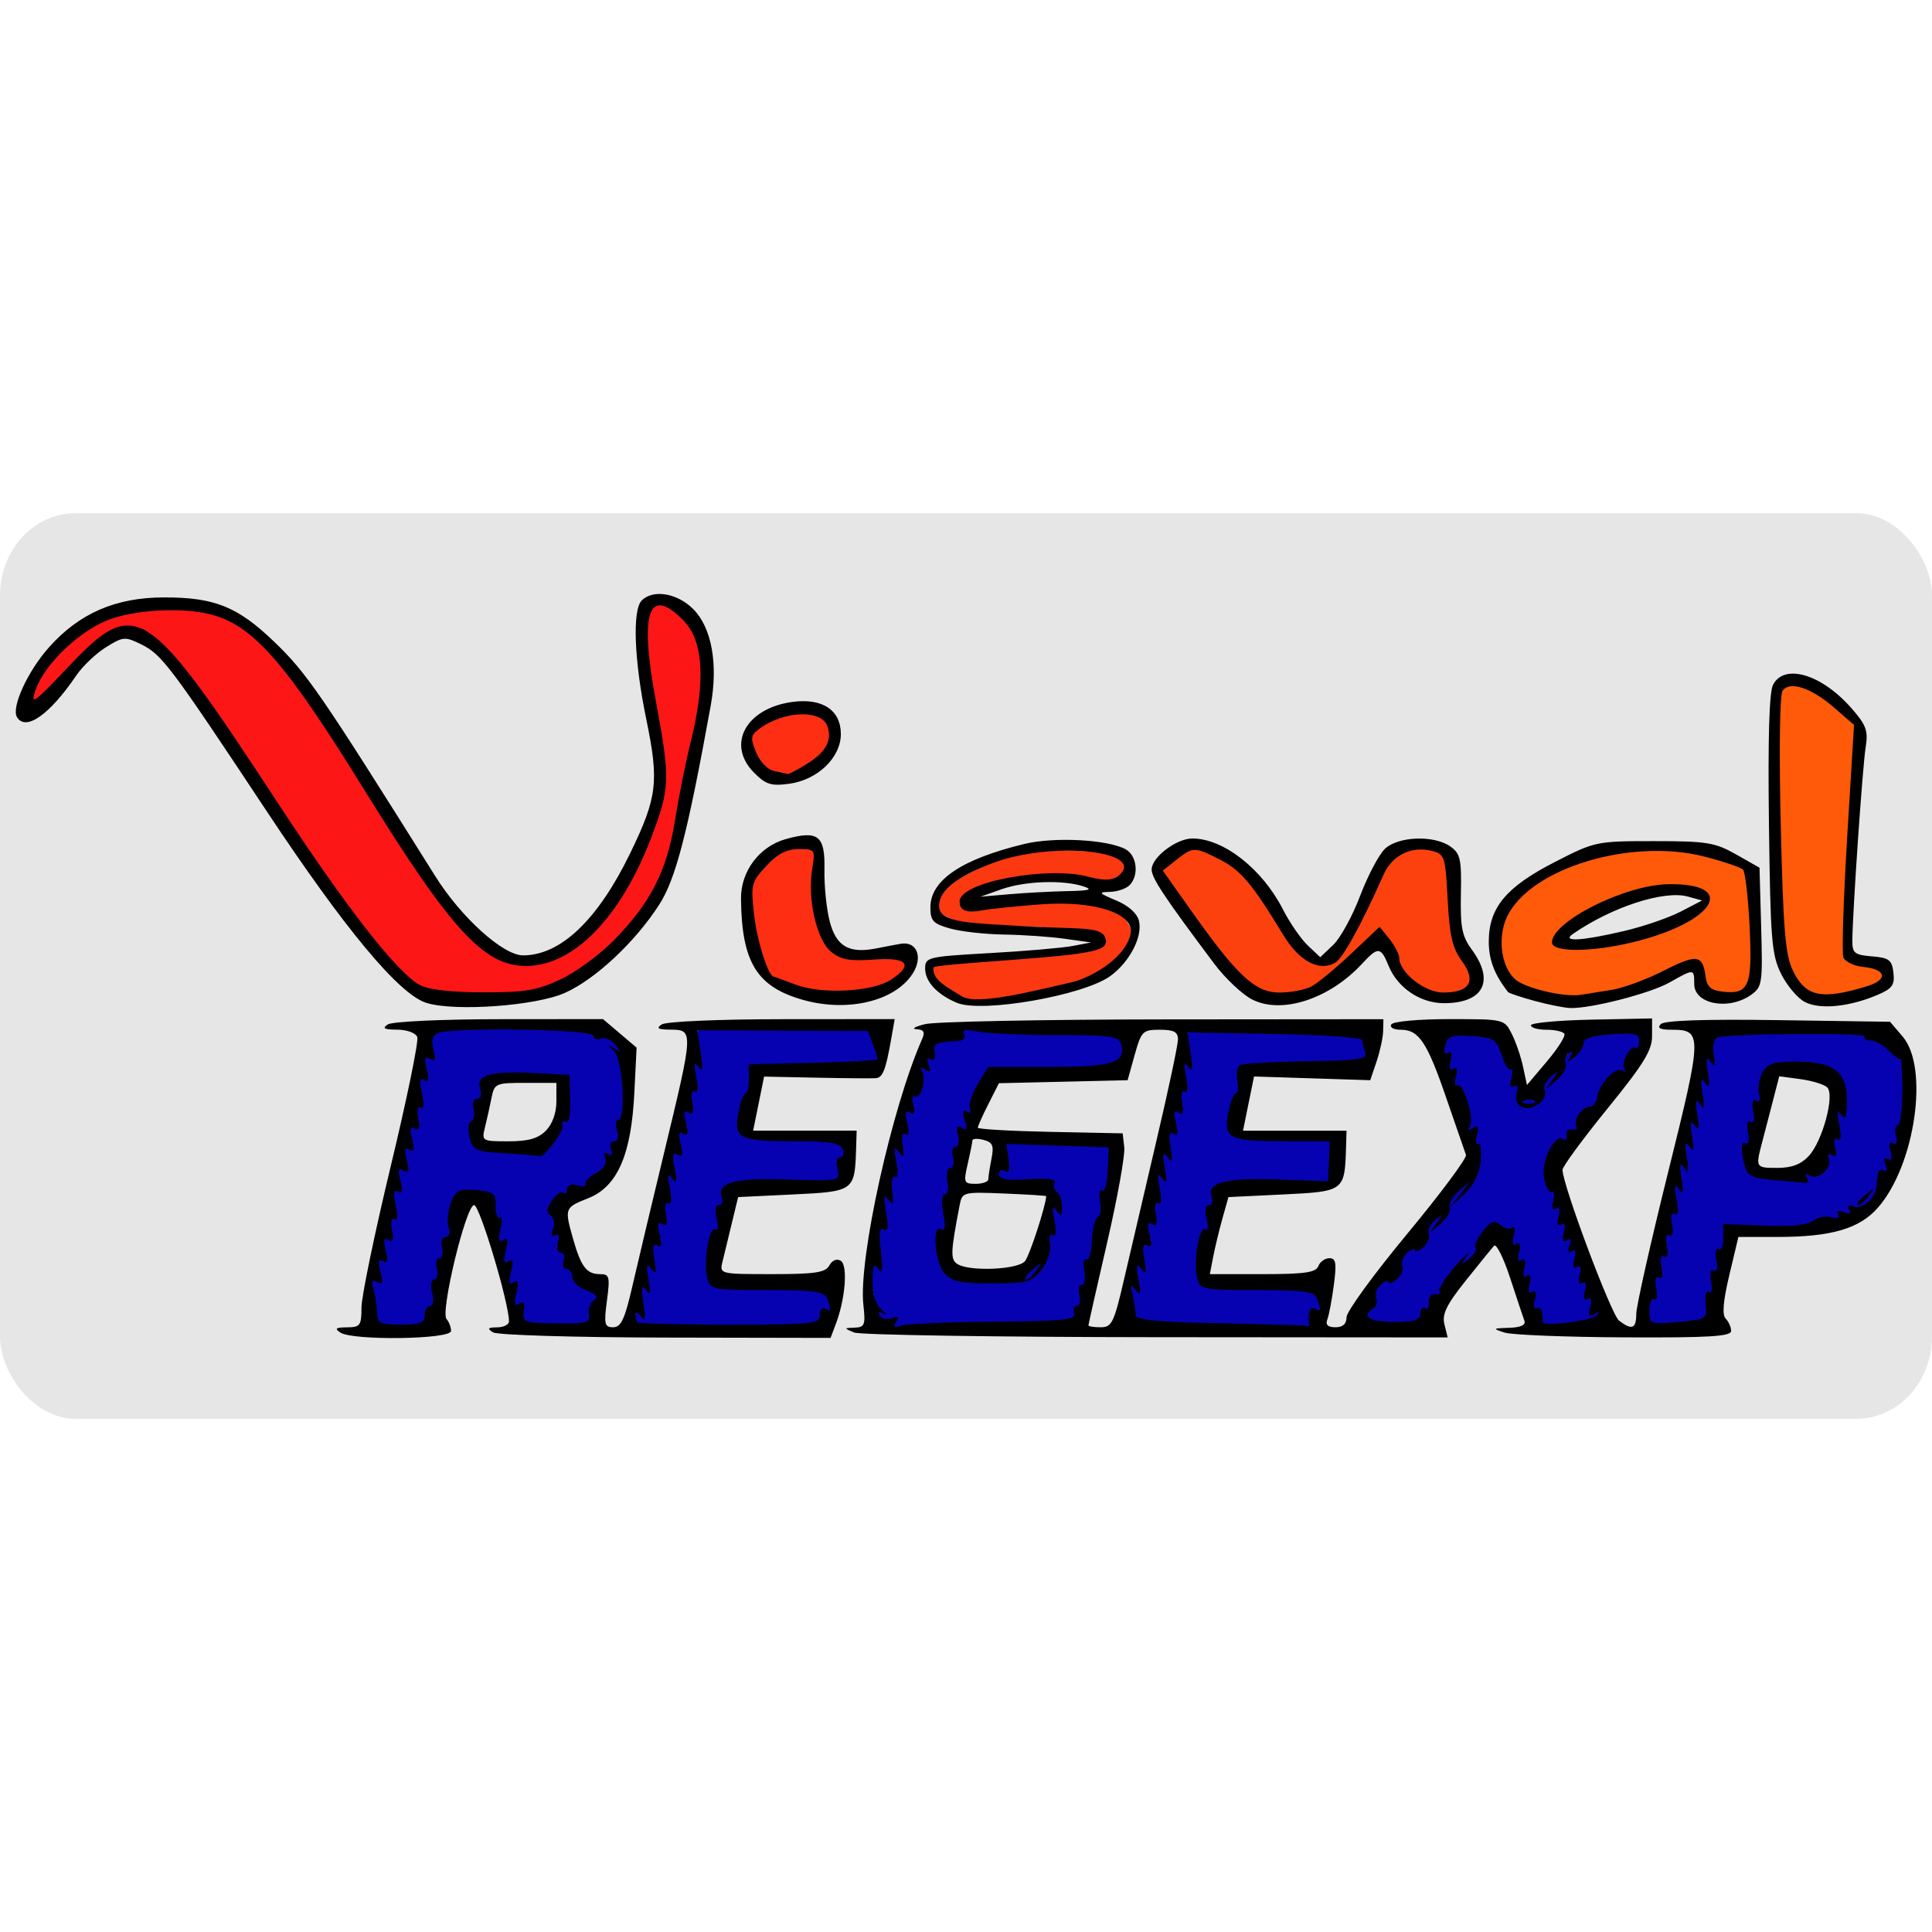 <?xml version="1.0" encoding="UTF-8" standalone="no"?>
<svg
   width="128"
   height="128"
   version="1.1"
   id="svg3125"
   sodipodi:docname="visual-regexp.svg"
   inkscape:version="1.1.2 (0a00cf5339, 2022-02-04)"
   inkscape:export-filename="/home/braulio/tmp/visual-regexp.png"
   inkscape:export-xdpi="96"
   inkscape:export-ydpi="96"
   xmlns:inkscape="http://www.inkscape.org/namespaces/inkscape"
   xmlns:sodipodi="http://sodipodi.sourceforge.net/DTD/sodipodi-0.dtd"
   xmlns="http://www.w3.org/2000/svg"
   xmlns:svg="http://www.w3.org/2000/svg"
   xmlns:rdf="http://www.w3.org/1999/02/22-rdf-syntax-ns#"
   xmlns:cc="http://creativecommons.org/ns#"
   xmlns:dc="http://purl.org/dc/elements/1.1/">
  <title
     id="title24">Visual Regexp</title>
  <defs
     id="defs3129" />
  <sodipodi:namedview
     id="namedview3127"
     pagecolor="#ffffff"
     bordercolor="#666666"
     borderopacity="1.0"
     inkscape:pageshadow="2"
     inkscape:pageopacity="0.0"
     inkscape:pagecheckerboard="0"
     showgrid="false"
     inkscape:zoom="4.125"
     inkscape:cx="-24.969697"
     inkscape:cy="60.121212"
     inkscape:current-layer="g115529"
     inkscape:object-nodes="false"
     inkscape:snap-nodes="false"
     inkscape:snap-others="false" />
  <g
     id="g115529">
    <rect
       style="fill:#e6e6e6;fill-opacity:1;stroke:none;stroke-width:0.451;stroke-opacity:1;-inkscape-stroke:none;stop-color:#000000"
       id="rect108726"
       width="128"
       height="60"
       x="0"
       y="34"
       rx="5"
       ry="5.455" />
    <g
       id="g108702"
       transform="matrix(0.349,0,0,0.352,73.116,46.922)">
      <path
         style="fill:#0602b1;fill-opacity:1;stroke:none;stroke-width:0.181;stroke-opacity:1;-inkscape-stroke:none;stop-color:#000000"
         d="m 114.547,60.971 15.82,-0.373 c 6.223,-0.147 15.824,-1.586 19.314,1.706 2.024,1.909 3.544,6.945 3.544,9.55 -0.833,6.822 -3.095,17.41 -7.08,21.203 -3.146,2.664 -5.509,3.019 -5.923,3.326 -0.681,0.505 -1.783,1.487 -10.87,1.458 l -10.242,-0.033 c 0.014,5.562 -3.287,10.53 -3.375,15.698 0,2.459 0.111,2.91 -5.125,3.163 l -8.2,0.396 c 0.674,-11.421 11.994,-49.726 12.137,-56.096 z m 18.413,26.593 c 4.237,-3.586 6.056,-9.738 6.584,-14.375 0,-5.78 -1.826,-4.394 -9.847,-5.458 -2.515,-0.334 -2.96,1.695 -3.746,5.214 -1.302,2.838 -3.812,12.326 -3.367,13.135 0.919,1.736 8.078,1.419 10.376,1.483 z"
         id="path93460"
         inkscape:label="P"
         sodipodi:nodetypes="cssccssccsccccsccc" />
      <path
         style="fill:#0602b1;fill-opacity:1;stroke:none;stroke-width:0.181;stroke-opacity:1;-inkscape-stroke:none;stop-color:#000000"
         d="m 72.227,100.6 c -3.142,5.259 -8.009,9.306 -10.648,14.716 0,0.718 -5.416,0.95 -8.769,0.95 -4.088,0 -5.796,-1.488 -4.064,-2.558 2.694,-5.045 4.777,-8.628 8.987,-12.367 0.634,-0.377 3.768,-3.745 4.642,-4.95 0.874,-1.205 5.19,-6.93 6.321,-8.337 5.021,-4.442 -5.636,-17.899 -5.616,-25.726 0.302,-0.786 4.158,-1.011 6.415,-1.011 4.096,0 6.018,0.561 6.989,3.502 2.099,2.993 1.54,5.97 3.818,7.805 1.442,0.458 3.087,-0.796 3.087,-1.848 1.441,-3.932 4.727,-4.587 6.453,-8.161 0,-1.154 2.161,-1.846 6.668,-2.376 4.12,-0.484 8.27,1.793 5.865,3.477 -3.436,7.621 -14.2,17.103 -17.408,22.694 -0.006,0.566 0.297,3.124 0.86,4.204 2.042,8.069 6.216,16.09 7.899,21.084 l 1.23,3.508 -8.072,1.246 c -7.866,1.52 -4.919,-3.601 -6.715,-6.992 -0.418,0 -3.099,-8.194 -3.099,-8.865 0,-0.744 -1.311,-1.397 -2.647,-1.902"
         id="path93421"
         inkscape:label="X"
         sodipodi:nodetypes="ccsccsccsccccscccccccsc" />
      <path
         style="fill:#0602b1;fill-opacity:1;stroke:none;stroke-width:0.181;stroke-opacity:1;-inkscape-stroke:none;stop-color:#000000"
         d="M 4.283,112.036 C 6.295,98.225 16.331,64.181 15.943,61.015 l 11.619,-0.945 c 5.158,0.002 14.858,-0.37 18.517,-0.127 6.627,0.439 4.995,1.241 4.679,3.389 l -0.65,4.416 c -2.509,0.07 -11.456,-0.034 -16.313,-0.238 l -6.686,0.924 -2,8.839 c -0.707,4.712 -0.299,3.307 8.651,3.63 10.56,0.381 11.16,-0.922 10.682,2.178 -0.218,1.413 -1.401,6.397 -1.401,6.397 -4.351,1.385 -7.727,-0.058 -12.89,-0.025 -5.163,0.034 -7.255,0.984 -7.915,1.282 -1.356,3.069 -2.984,13.121 -2.915,15.659 0.655,2.451 1.119,2.502 11.917,2.606 6.967,0.068 8.891,-0.305 9.892,0.696 1.048,2.293 0.168,4.088 -0.676,5.355 0,0.498 -0.272,1.598 -0.869,1.827 -0.597,0.229 -6.622,0.204 -15.076,0.124 L 3.673,116.806 Z"
         id="path104927"
         inkscape:label="E2"
         sodipodi:nodetypes="cccssccccsscsccsccsscc" />
      <path
         style="fill:#0602b1;fill-opacity:1;stroke:none;stroke-width:0.181;stroke-opacity:1;-inkscape-stroke:none;stop-color:#000000"
         d="m -38.043,74.736 c 0.726,-1.825 3.127,-11.815 6.967,-12.451 1.166,-0.68 2.883,-1.343 5.082,-1.788 2.404,-0.267 9.77,-0.666 16.932,-0.409 13.233,0.475 14.216,2.485 13.321,4.815 -0.614,1.601 -3.395,3.668 -15.055,3.678 l -9.957,0.502 -2.191,2.529 c -1.698,4.321 -8.588,27.574 -6.872,32.88 1.163,2.784 3.575,2.808 10.16,2.814 6.906,-1.54 5.022,-1.975 8.584,-7.186 0.767,-4.46 -0.147,-5.123 1.441,-9.432 -1.201,-1.275 -1.81,-0.638 -4.414,-0.965 -2.564,0.934 -7.499,-0.045 -7.027,-0.235 0.471,-0.19 0.061,-3.574 0.958,-4.5 l 0.353,-3.651 12.536,-0.259 9.354,0.659 0.086,4.055 c -0.627,6.061 -4.883,25.384 -6.229,28.482 -0.571,2.184 -0.212,1.608 -18.768,2.398 -13.213,0.563 -19.594,0.234 -19.737,-0.493 l -2.024,-10.25"
         id="path93343"
         inkscape:label="G"
         sodipodi:nodetypes="cccssccccccccsscccccssc" />
      <path
         style="fill:#0602b1;fill-opacity:1;stroke:none;stroke-width:0.181;stroke-opacity:1;-inkscape-stroke:none;stop-color:#000000"
         d="m -88.631,112.036 c 2.012,-13.811 11.9,-48.256 11.512,-51.422 l 11.766,-0.544 c 5.158,0.002 14.858,-0.37 18.517,-0.127 6.627,0.439 4.995,1.241 4.679,3.389 l -0.65,4.416 c -2.509,0.07 -11.456,-0.034 -16.313,-0.238 l -6.686,0.924 -2,8.839 c -0.707,4.712 -0.299,3.307 8.651,3.63 10.56,0.381 11.16,-0.922 10.682,2.178 -0.218,1.413 -0.601,5.268 -0.601,5.268 -4.351,1.385 -8.527,1.071 -13.69,1.104 -5.163,0.034 -7.255,0.984 -7.915,1.282 -1.356,3.069 -2.984,13.121 -2.915,15.659 0.655,2.451 1.119,2.502 11.917,2.606 6.967,0.068 8.891,-0.305 9.892,0.696 1.048,2.293 0.168,4.088 -0.676,5.355 0,0.498 -1.823,1.23 -2.419,1.459 -0.597,0.229 -5.071,0.572 -13.525,0.492 l -20.837,-0.197 z"
         id="path93304"
         inkscape:label="E1"
         sodipodi:nodetypes="cccssccccsscsccsccsscc" />
      <path
         style="fill:#0602b1;fill-opacity:1;stroke:none;stroke-width:0.181;stroke-opacity:1;-inkscape-stroke:none;stop-color:#000000"
         d="m -138.464,115.567 c -0.145,-0.471 -0.463,-5.731 -0.685,-7.323 1.971,-7.806 7.045,-29.865 10.717,-46.987 l 2.841,-1.285 c 6.772,0.78 28.595,-2.426 33.975,3.138 0.56,2.295 0.915,5.121 0.915,5.121 0.015,5.847 -0.549,10.05 -1.653,14.708 0,0 -1.1,3.909 -4.257,7.273 -0.68,0.002 -4.938,1.449 -6.054,2.492 -1.866,1.743 -1.602,0.313 -1.192,3.299 0.534,4.89 4.728,12.479 8.039,13.979 -0.347,0.651 -0.615,3.902 -0.825,4.578 -0.332,1.067 -2.352,1.908 -6.975,1.734 -5.242,-0.197 -7.462,0.816 -7.675,-1.04 -1.969,-6.814 -3.708,-13.49 -4.652,-20.393 -0.177,-1.817 -1.759,-2.797 -3.622,-2.94 -2.189,-0.168 -2.111,1.87 -3.398,3.438 -0.235,4.331 -1.613,9.822 -2.652,14.07 0.236,0.745 -0.207,3.33 -0.823,4.627 -1.075,2.266 -2.503,2.797 -6.115,2.797 -2.41,0 -5.74,-0.734 -5.909,-1.283 z m 33.046,-33.527 c 1.941,-3.114 1.993,-2.785 3.071,-6.35 1.065,-3.523 0.658,-5.912 -1.43,-6.33 -3.29,-0.658 -10.28,-0.3 -12.249,0.448 l -2.803,6.359 c -0.981,0.933 -0.717,4.503 0.034,5.63 0.573,0.859 0.804,1.186 8.883,1.757 0.783,0.055 3.892,-0.547 4.494,-1.513 z"
         id="path93265"
         inkscape:label="R"
         sodipodi:nodetypes="scccccccsccssccscccsssssccsss" />
      <path
         style="fill:#fc3810;fill-opacity:1;stroke:none;stroke-width:0.023;stroke-opacity:1;-inkscape-stroke:none;stop-color:#000000"
         d="m -24.413,54.785 c -1.548,-0.111 -1.67,0.02 -3.276,-0.371 0,0 -3.949,-2.568 -4.557,-3.114 -0.46,-0.414 -0.196,-2.785 -0.196,-2.785 0.367,-0.266 6.014,-0.641 15.925,-1.415 10.312,-0.806 12.653,-0.851 14.583,-1.571 1.267,-0.473 2.164,-0.612 2.174,-1.711 0.007,-0.726 0.115,-0.695 -0.465,-1.133 -1.057,-0.799 -2.045,-0.667 -6.256,-0.942 -0.754,-0.049 -5.036,-0.611 -7.77,-0.656 -5.882,-0.097 -7.966,-0.05 -10.907,-0.457 -3.687,-0.51 -5.738,-1.796 -6.171,-2.635 -0.539,-1.042 0.518,-3.77 3.831,-5.849 1.192,-0.748 4.523,-2.341 5.889,-2.878 4.567,-1.794 9.201,-2.647 14.798,-2.494 5.05,0.138 10.872,0.667 11.139,2.086 0.077,0.409 -0.231,2.274 -0.745,2.788 -1.166,1.166 -1.851,1.456 -4.659,0.582 -1.119,-0.348 -2.681,-0.642 -4.015,-0.824 -1.101,-0.15 -7.661,-0.022 -9.264,0.129 -5.162,0.485 -7.828,1.354 -10.614,2.639 -0.824,0.38 -1.128,0.643 -1.641,1.129 -0.478,0.453 -0.544,0.303 -0.544,0.789 0,0.49 -0.466,0.397 -0.011,0.808 0.614,0.555 -0.087,0.42 1.3,0.514 0.747,0.051 0.809,0.23 2.621,-0.04 1.991,-0.297 7.814,-0.732 11.726,-1.001 1.653,-0.114 6.224,-0.055 7.541,0.058 3.895,0.335 6.805,1.388 7.911,2.971 0.426,0.61 1.427,2.01 1.42,2.867 -0.023,2.843 -3.457,6.152 -8.155,8.236 -4.764,2.113 -13.214,4.704 -18.327,4.338 z"
         id="path87232"
         sodipodi:nodetypes="csssssssssssssssssssssssssscssscc"
         inkscape:label="s" />
      <path
         style="fill:#fd410e;fill-opacity:1;stroke:none;stroke-width:0.045;stroke-opacity:1;-inkscape-stroke:none;stop-color:#000000"
         d="M 29.774,53.714 C 27.023,52.842 23.536,49.158 18.914,43.099 16.813,40.344 10.476,30.877 10.476,30.692 c 0,-0.199 3.561,-3.99 4.485,-4.506 1.235,-0.69 3.657,-0.322 6.308,0.976 1.185,0.581 3.831,2.88 4.419,3.276 2.525,1.703 4.301,3.775 8.902,11.193 1.928,3.109 2.637,4.626 4.457,5.519 1.044,0.512 2.225,0.659 3.35,0.656 1.279,-0.424 1.383,-0.631 2.366,-1.875 1.44,-1.821 3.582,-5.73 6.227,-11.5 1.67,-3.642 2.473,-4.93 3.653,-5.979 1.658,-1.474 4.49,-2.603 6.779,-2.27 3.22,0.469 3.888,1.185 4.389,9.357 0.442,7.208 1.473,9.256 3.303,11.987 0.856,1.277 0.544,2.61 1.165,2.513 0,0 -0.281,2.076 -0.432,2.394 -0.663,1.398 -4.622,2.095 -7.127,1.329 -3.129,-0.957 -7,-3.62 -7,-5.6 0,-0.763 -1.298,-2.234 -2.202,-4.374 l -1.118,-2.647 -1.671,1.871 c -7.123,7.975 -10.324,9.751 -12.089,10.421 -2.213,0.841 -7.014,0.869 -8.865,0.282 z"
         id="path80154"
         sodipodi:nodetypes="sssssssscssssssssssscsss"
         inkscape:label="u" />
      <path
         style="fill:#fd2e12;fill-opacity:1;stroke:none;stroke-width:0.032;stroke-opacity:1;-inkscape-stroke:none;stop-color:#000000"
         d="m -62.01,12.988 c -1.576,-0.368 -2.528,-1.353 -3.275,-2.088 -0.816,-0.804 -1.636,-1.946 -2.148,-3.272 -0.774,-2.004 1.002,-3.942 2.222,-4.874 3.581,-2.734 7.674,-3.859 10.548,-2.35 1.175,0.617 3.5,3.524 3.5,5.127 0,1.962 -1.441,3.87 -4.347,5.676 -1.668,1.036 -3.505,1.892 -3.826,1.876 -0.161,-0.008 -2.007,0.06 -2.673,-0.096 z"
         id="path9126"
         sodipodi:nodetypes="ssssssscs"
         inkscape:label="io" />
      <path
         style="fill:#fd1616;fill-opacity:1;stroke:#000000;stroke-width:0.128;stroke-opacity:1;-inkscape-stroke:none;stop-color:#000000"
         d="m -127.691,53.932 c -0.958,-0.186 -1.749,-0.822 -2.728,-1.427 -4.071,-2.516 -13.609,-13.928 -29.257,-37.157 -12.19,-18.096 -14.616,-22.116 -18.711,-26.364 -4.637,-4.81 -3.153,-4.041 -8.238,-3.656 -1.071,0.081 -10.55,7.4 -13.428,11.747 -2.625,3.965 -5.215,3.835 -5.215,3.835 0.566,-1.357 3.709,-9.482 6.696,-12.423 5.926,-5.835 12.521,-8.869 22.219,-8.329 12.434,0.692 16.556,3.18 41.001,41.139 9.04,14.037 16.014,22.552 20.949,25.157 1.705,0.9 3.11,1.275 5.988,1.284 3.152,0.01 3.35,-0.789 6.136,-2.16 6.15,-3.028 11.137,-10.531 15.412,-20.915 3.848,-9.345 3.421,-12.17 1.239,-24.696 -2.394,-13.738 -1.174,-20.144 1.252,-20.611 1.494,-0.288 5.658,2.833 6.985,5.688 1.13,2.432 1.488,3.626 1.444,7.908 -0.034,3.323 -0.225,7.268 -1.092,11.089 -0.696,3.067 -1.789,10.173 -2.727,14.933 -0.98,4.976 -2.915,10.536 -3.719,12.451 -3.492,8.31 -10.964,16.948 -19.111,20.381 -2.884,1.215 -5.929,2.623 -14.157,2.727 -4.8,0.06 -6.781,0.209 -7.739,0.022 z"
         id="path74167"
         sodipodi:nodetypes="sssssssssssssssssssssssss"
         inkscape:label="v" />
      <path
         style="fill:#fe5a0a;fill-opacity:1;stroke:none;stroke-width:0.128;stroke-opacity:1;-inkscape-stroke:none;stop-color:#000000"
         d="m 81.634,53.304 c -3.203,-0.881 -4.711,-2.347 -6.004,-4.548 -1.338,-2.277 -0.652,-7.741 0.738,-10.392 4.071,-7.766 19.393,-13.455 32.175,-11.867 5.081,0.631 13.567,3.083 13.962,4.114 0.559,1.456 1.359,15.753 1.065,18.584 -0.377,3.645 -2.753,5.259 -5.521,5.259 -2.443,0 -4.797,-2.067 -4.797,-3.97 0,-1.688 -1.359,-2.839 -2.72,-2.436 -0.586,0.174 -2.293,1.454 -4.827,2.602 -2.534,1.148 -6.761,2.433 -8.361,2.871 -4.234,1.16 -8.006,1.903 -11.309,0.995 z M 101.937,42.678 c 9.477,-2.39 13.342,-4.034 12.406,-6.984 -0.461,-1.452 -3.825,-1.828 -8.31,-1.789 -7.627,0.066 -13.662,4.105 -18.683,7.786 -0.648,0.475 -1.032,2.359 -1.032,2.359 -1.723,0.805 7.727,0.619 15.619,-1.372 z"
         id="path59923"
         sodipodi:nodetypes="sssssssssssssssssss"
         inkscape:label="a" />
      <path
         style="fill:#fe5a0a;fill-opacity:1;stroke:none;stroke-width:0.128;stroke-opacity:1;-inkscape-stroke:none;stop-color:#000000"
         d="m 134.718,54.318 c -1.391,-0.569 -3.771,-3.222 -4.89,-5.753 -1.406,-3.178 -2.055,-12.013 -2.173,-33.144 -0.096,-17.067 0.242,-19.739 1.152,-20.406 1.619,-1.187 7.696,-0.064 10.781,4.517 l 2.869,3.611 -0.22,10.241 c -0.445,20.768 -1.746,32.28 -1.062,33.104 0.319,0.384 2.248,1.202 2.97,1.376 5.714,1.378 6.478,2.974 3.029,4.226 -4.766,1.73 -10.272,3.122 -12.455,2.228 z"
         id="path66200"
         sodipodi:nodetypes="ssssscsssss"
         inkscape:label="l" />
      <path
         style="fill:#fd2e12;fill-opacity:1;stroke:#fd2e12;stroke-width:0.197;stroke-opacity:1;-inkscape-stroke:none;stop-color:#000000"
         d="m -54.879,52.945 c -1.941,-0.335 -2.995,0.225 -4.621,-0.268 -2.63,-0.797 -6.29,-4.072 -7.32,-7.557 -0.665,-2.251 -0.866,-4.244 -0.805,-6.828 l 0.145,-6.192 3.489,-4.325 c 2.411,-2.988 3.649,-2.32 5.855,-2.32 l 3.409,0.039 -0.053,6.379 c 0.005,7.577 0.349,11.055 3.072,13.778 1.981,1.981 6.263,0.441 12.27,0.441 3.506,0 2.583,1.944 2.583,2.289 0,0.945 -3.61,4.35 -5.707,5.136 -2.95,1.105 -8.473,0.09 -12.316,-0.572 z"
         id="path9165"
         sodipodi:nodetypes="cssscssccsssscc"
         inkscape:label="i" />
      <path
         style="display:inline;fill:#000000;stroke-width:0.285;stroke-miterlimit:4;stroke-dasharray:none"
         d="m -144.879,117.515 c -1.169,-0.755 -0.893,-0.973 1.25,-0.985 2.504,-0.014 2.75,-0.348 2.75,-3.73 0,-2.043 2.502,-14.023 5.56,-26.622 3.058,-12.599 5.322,-23.528 5.031,-24.286 -0.299,-0.778 -1.957,-1.385 -3.81,-1.393 -2.487,-0.012 -2.918,-0.25 -1.781,-0.985 0.837,-0.541 10.199,-0.976 21.173,-0.985 l 19.673,-0.015 3.19,2.684 3.19,2.684 -0.431,8.566 c -0.586,11.653 -3.226,17.61 -8.771,19.788 -4.472,1.756 -4.508,1.854 -2.85,7.662 1.488,5.212 2.565,6.616 5.076,6.616 1.829,0 1.948,0.441 1.343,5 -0.589,4.439 -0.455,5 1.188,5 1.489,0 2.203,-1.52 3.646,-7.75 0.987,-4.263 3.767,-15.85 6.178,-25.75 5.398,-22.164 5.415,-22.495 1.143,-22.515 -2.466,-0.012 -2.888,-0.249 -1.75,-0.985 0.847,-0.547 10.797,-0.976 22.861,-0.985 l 21.361,-0.015 -0.665,3.75 c -1.025,5.785 -1.593,7.24 -2.875,7.365 -0.65,0.063 -5.698,0.023 -11.217,-0.089 l -10.034,-0.204 -1.042,5.089 -1.042,5.089 h 9.827 9.827 l -0.1,3.25 c -0.249,8.124 -0.347,8.196 -11.942,8.75 l -10.458,0.5 -1.219,5 c -0.67,2.75 -1.467,6.013 -1.769,7.25 -0.543,2.22 -0.415,2.25 9.419,2.25 8.201,0 10.132,-0.291 10.887,-1.64 0.551,-0.984 1.418,-1.331 2.168,-0.868 1.364,0.843 0.878,7.105 -0.918,11.829 l -1.019,2.681 -31.313,-0.06 c -17.336,-0.034 -31.965,-0.473 -32.775,-0.985 -1.148,-0.726 -0.979,-0.928 0.788,-0.94 1.238,-0.008 2.25,-0.516 2.25,-1.127 2e-5,-3.489 -5.563,-21.888 -6.618,-21.888 -1.539,0 -6.444,20.101 -5.234,21.45 0.469,0.522 0.852,1.535 0.852,2.25 0,1.581 -18.606,1.847 -21,0.3 z m 16,-3.25 c 0,-0.963 0.459,-1.75 1.019,-1.75 0.588,0 0.753,-1.058 0.392,-2.5 -0.361,-1.437 -0.196,-2.5 0.387,-2.5 0.558,0 0.779,-0.9 0.492,-2 -0.288,-1.1 -0.063,-2 0.5,-2 0.563,0 0.788,-0.9 0.5,-2 -0.306,-1.168 -0.031,-2 0.661,-2 0.701,0 0.942,-0.762 0.591,-1.868 -0.326,-1.027 -0.132,-3.08 0.431,-4.56 0.896,-2.357 1.491,-2.654 4.775,-2.382 3.334,0.276 3.748,0.609 3.718,2.986 -0.018,1.471 0.337,2.446 0.79,2.166 0.453,-0.28 0.515,0.721 0.138,2.224 -0.497,1.981 -0.359,2.531 0.5,2 0.859,-0.531 0.997,0.019 0.5,2 -0.497,1.981 -0.359,2.531 0.5,2 0.859,-0.531 0.997,0.019 0.5,2 -0.497,1.981 -0.359,2.531 0.5,2 0.859,-0.531 0.997,0.019 0.5,2 -0.509,2.026 -0.369,2.537 0.541,1.974 0.855,-0.529 1.127,-0.091 0.896,1.444 -0.312,2.071 0.056,2.207 6.169,2.285 5.761,0.073 6.463,-0.124 6.173,-1.736 -0.18,-1 0.255,-2.179 0.966,-2.618 0.924,-0.571 0.517,-1.094 -1.423,-1.832 -1.494,-0.568 -2.716,-1.719 -2.716,-2.557 0,-0.839 -0.498,-1.525 -1.107,-1.525 -0.609,0 -0.848,-0.675 -0.531,-1.5 0.317,-0.825 0.087,-1.5 -0.51,-1.5 -0.597,0 -0.85,-0.901 -0.562,-2.001 0.333,-1.273 0.132,-1.759 -0.553,-1.336 -0.701,0.433 -0.831,0.025 -0.373,-1.169 0.404,-1.052 0.206,-2.142 -0.463,-2.555 -0.863,-0.533 -0.784,-1.268 0.306,-2.824 0.81,-1.156 1.77,-1.805 2.133,-1.442 0.363,0.363 0.66,0.083 0.66,-0.623 0,-0.791 0.767,-1.083 2.001,-0.76 1.101,0.288 1.791,0.183 1.534,-0.233 -0.257,-0.416 0.606,-1.331 1.919,-2.033 1.523,-0.815 2.173,-1.833 1.796,-2.815 -0.384,-1.002 -0.186,-1.288 0.568,-0.822 0.757,0.468 0.952,0.178 0.563,-0.836 -0.33,-0.86 -0.072,-1.552 0.579,-1.552 0.719,0 0.928,-0.775 0.54,-2 -0.349,-1.1 -0.256,-2 0.208,-2 1.564,0 0.903,-11.393 -0.755,-13 -1.396,-1.354 -1.396,-1.402 0,-0.5 1.333,0.862 1.364,0.766 0.224,-0.691 -0.728,-0.93 -1.965,-1.444 -2.75,-1.143 -0.785,0.301 -1.427,0.049 -1.427,-0.559 0,-1.187 -26.451,-1.639 -29.411,-0.503 -1.123,0.431 -1.392,1.334 -0.936,3.149 0.484,1.927 0.325,2.351 -0.653,1.747 -0.989,-0.611 -1.131,-0.157 -0.606,1.935 0.485,1.934 0.351,2.526 -0.461,2.024 -0.823,-0.509 -0.946,0.208 -0.433,2.541 0.441,2.006 0.345,3.023 -0.249,2.655 -0.566,-0.35 -0.756,0.485 -0.462,2.024 0.354,1.851 0.153,2.404 -0.685,1.886 -0.858,-0.531 -0.996,0.021 -0.499,2.001 0.497,1.981 0.359,2.531 -0.5,2 -0.859,-0.531 -0.997,0.019 -0.5,2 0.525,2.092 0.383,2.546 -0.606,1.935 -0.989,-0.611 -1.131,-0.157 -0.606,1.935 0.485,1.934 0.351,2.526 -0.461,2.024 -0.823,-0.509 -0.946,0.208 -0.433,2.541 0.441,2.006 0.345,3.023 -0.249,2.655 -0.566,-0.35 -0.756,0.485 -0.462,2.024 0.354,1.851 0.153,2.404 -0.685,1.886 -0.858,-0.531 -0.996,0.021 -0.499,2.001 0.497,1.981 0.359,2.531 -0.5,2 -0.859,-0.531 -0.997,0.019 -0.5,2 0.528,2.103 0.386,2.547 -0.617,1.927 -0.988,-0.61 -1.147,-0.222 -0.659,1.601 0.354,1.323 0.65,3.306 0.658,4.406 0.012,1.702 0.685,2 4.514,2 3.619,0 4.5,-0.343 4.5,-1.75 z m 15.347,-30.488 c -5.716,-0.327 -6.201,-0.543 -6.825,-3.032 -0.371,-1.479 -0.238,-2.824 0.297,-3.003 0.533,-0.178 0.74,-1.202 0.459,-2.275 -0.294,-1.124 -0.008,-1.952 0.674,-1.952 0.722,0 0.941,-0.767 0.56,-1.967 -0.807,-2.544 2.075,-3.321 10.641,-2.868 l 6.34,0.335 0.127,4.73 c 0.079,2.934 -0.254,4.495 -0.876,4.111 -0.551,-0.341 -0.808,-0.038 -0.571,0.673 0.353,1.06 -3.789,6.432 -4.467,5.793 -0.113,-0.106 -2.973,-0.351 -6.357,-0.545 z m 7.653,-4.262 c 1.238,-1.238 2,-3.333 2,-5.5 v -3.5 h -5.875 c -5.675,0 -5.895,0.098 -6.452,2.883 -0.317,1.586 -0.872,4.061 -1.233,5.5 -0.644,2.566 -0.559,2.617 4.452,2.617 3.775,0 5.63,-0.522 7.108,-2 z m 52.001,34.691 c -3.1e-4,-0.995 0.449,-1.531 0.999,-1.191 1.154,0.714 1.241,0.291 0.393,-1.918 -0.502,-1.307 -2.479,-1.582 -11.383,-1.582 -10.334,0 -10.801,-0.092 -11.365,-2.25 -0.782,-2.99 0.36,-9.865 1.52,-9.148 0.522,0.323 0.637,-0.543 0.267,-2.018 -0.397,-1.58 -0.23,-2.584 0.429,-2.584 0.592,0 0.846,-0.603 0.563,-1.34 -1.102,-2.872 2.234,-3.803 12.47,-3.478 9.964,0.316 10.021,0.304 9.457,-1.932 -0.326,-1.292 -0.108,-2.25 0.51,-2.25 0.592,0 0.818,-0.675 0.501,-1.5 -0.45,-1.171 -2.468,-1.503 -9.219,-1.515 -10.54,-0.019 -11.511,-0.507 -10.604,-5.339 0.376,-2.005 0.989,-3.646 1.362,-3.646 0.373,0 0.66,-1.238 0.639,-2.75 l -0.039,-2.75 12.25,-0.281 c 6.737,-0.154 12.25,-0.463 12.25,-0.685 0,-0.222 -0.419,-1.507 -0.932,-2.856 l -0.932,-2.452 -16.188,-0.064 -16.188,-0.064 0.634,4.2 c 0.473,3.132 0.361,3.819 -0.441,2.7 -0.81,-1.131 -0.911,-0.67 -0.407,1.875 0.41,2.073 0.296,3.146 -0.295,2.78 -0.566,-0.35 -0.756,0.485 -0.462,2.024 0.354,1.851 0.153,2.404 -0.685,1.886 -0.858,-0.531 -0.996,0.021 -0.499,2.001 0.497,1.981 0.359,2.531 -0.5,2 -0.859,-0.531 -0.997,0.019 -0.5,2 0.515,2.053 0.374,2.54 -0.567,1.959 -0.953,-0.589 -1.093,0.032 -0.585,2.601 0.518,2.617 0.416,3.038 -0.454,1.875 -0.87,-1.163 -0.971,-0.742 -0.454,1.875 0.41,2.073 0.296,3.146 -0.295,2.78 -0.566,-0.35 -0.756,0.485 -0.462,2.024 0.354,1.851 0.153,2.404 -0.685,1.886 -0.858,-0.531 -0.996,0.021 -0.499,2.001 0.48,1.914 0.347,2.524 -0.445,2.034 -0.793,-0.49 -0.961,0.288 -0.562,2.601 0.451,2.613 0.331,2.987 -0.576,1.8 -0.9,-1.179 -1.012,-0.752 -0.524,2 0.476,2.681 0.365,3.149 -0.476,2 -0.835,-1.14 -0.951,-0.541 -0.486,2.5 0.454,2.966 0.338,3.612 -0.448,2.5 -0.583,-0.825 -1.066,-1.012 -1.075,-0.417 -0.008,0.596 0.173,1.271 0.403,1.5 0.23,0.229 8.105,0.417 17.501,0.417 15.815,0 17.082,-0.134 17.082,-1.809 z m 6.499,3.291 c -1.949,-0.82 -1.946,-0.843 0.127,-0.912 1.903,-0.063 2.077,-0.517 1.648,-4.32 -0.966,-8.572 5.408,-37.14 11.156,-50 0.585,-1.308 0.313,-1.776 -1.075,-1.852 -1.021,-0.056 -0.282,-0.486 1.643,-0.956 1.925,-0.469 22.288,-0.869 45.25,-0.889 l 41.75,-0.035 -0.056,2.241 c -0.031,1.233 -0.594,3.816 -1.251,5.741 l -1.194,3.5 -11.031,-0.35 -11.031,-0.35 -1.045,5.1 -1.045,5.1 h 9.827 9.827 l -0.1,3.25 c -0.249,8.12 -0.352,8.196 -11.902,8.75 l -10.417,0.5 -1.135,4 C 21.944,98.215 21.149,101.478 20.802,103.265 l -0.631,3.25 H 30.178 c 7.972,0 10.123,-0.305 10.582,-1.5 0.317,-0.825 1.26,-1.5 2.097,-1.5 1.248,0 1.402,0.9 0.857,5.012 -0.366,2.757 -0.922,5.682 -1.236,6.5 -0.394,1.027 0.082,1.488 1.536,1.488 1.406,0 2.107,-0.634 2.107,-1.906 0,-1.048 5.189,-8.112 11.532,-15.696 6.342,-7.585 11.354,-14.264 11.136,-14.844 -0.218,-0.58 -1.874,-5.329 -3.682,-10.554 -3.7,-10.696 -5.242,-13 -8.7,-13 -1.348,0 -2.133,-0.439 -1.786,-1 0.348,-0.563 5.168,-1 11.033,-1 10.355,0 10.423,0.016 11.821,2.75 0.773,1.512 1.74,4.303 2.149,6.201 l 0.744,3.451 3.787,-4.441 c 2.083,-2.443 3.576,-4.783 3.317,-5.201 -0.258,-0.418 -1.793,-0.76 -3.41,-0.76 -1.618,0 -2.941,-0.376 -2.941,-0.835 0,-0.459 5.175,-0.938 11.5,-1.065 l 11.5,-0.23 v 3.324 c 0,2.691 -1.617,5.296 -8.5,13.689 -4.675,5.701 -8.5,10.872 -8.5,11.491 1.5e-4,2.795 9.249,27.259 10.727,28.376 2.457,1.856 3.273,1.536 3.273,-1.281 0,-1.392 2.715,-13.365 6.034,-26.606 6.534,-26.068 6.553,-26.863 0.643,-26.863 -2.163,0 -2.763,-0.314 -2.02,-1.057 0.697,-0.697 8.299,-0.953 22.288,-0.75 l 21.231,0.307 2.412,2.806 c 5.022,5.843 2.354,24.134 -4.69,32.157 -3.503,3.989 -8.854,5.537 -19.148,5.537 h -7.364 l -1.721,7.172 c -1.179,4.911 -1.397,7.496 -0.693,8.2 0.565,0.565 1.028,1.613 1.028,2.328 0,1.027 -4.25,1.279 -20.25,1.2 -11.137,-0.055 -21.375,-0.46 -22.75,-0.9 -2.336,-0.748 -2.28,-0.807 0.857,-0.9 2.236,-0.066 3.203,-0.517 2.896,-1.35 -0.253,-0.688 -1.477,-4.327 -2.718,-8.089 -1.242,-3.761 -2.605,-6.461 -3.03,-6 -0.425,0.461 -2.858,3.43 -5.406,6.596 -3.642,4.524 -4.502,6.282 -4.019,8.206 l 0.615,2.449 -55.347,-0.044 c -30.441,-0.024 -56.247,-0.423 -57.347,-0.886 z m 26.413,-2.032 c 13.287,-0.107 15.865,-0.365 15.414,-1.54 -0.298,-0.776 -0.085,-1.411 0.472,-1.411 0.557,0 0.778,-0.9 0.49,-2 -0.288,-1.1 -0.083,-2 0.455,-2 0.538,0 0.75,-1.192 0.472,-2.649 -0.278,-1.457 -0.104,-2.403 0.389,-2.103 0.492,0.3 0.969,-1.307 1.059,-3.573 0.09,-2.265 0.587,-4.26 1.105,-4.432 0.518,-0.173 0.716,-1.49 0.441,-2.927 -0.275,-1.438 -0.096,-2.364 0.398,-2.059 0.494,0.305 0.974,-1.399 1.066,-3.787 l 0.168,-4.342 -9.714,-0.315 -9.714,-0.315 0.427,2.892 c 0.292,1.982 0.07,2.671 -0.708,2.191 -0.625,-0.386 -1.135,-0.113 -1.136,0.608 -10e-4,0.965 1.476,1.217 5.621,0.959 3.684,-0.229 5.402,0.006 4.985,0.681 -0.35,0.567 -0.179,1.313 0.379,1.659 0.559,0.345 1.009,1.614 1.001,2.819 -0.013,1.815 -0.195,1.934 -1.061,0.691 -0.772,-1.108 -0.871,-0.619 -0.378,1.875 0.41,2.073 0.296,3.146 -0.295,2.78 -0.548,-0.339 -0.778,0.371 -0.534,1.647 0.247,1.293 -0.433,3.337 -1.607,4.83 -1.852,2.354 -2.693,2.59 -9.323,2.618 -5.818,0.025 -7.64,-0.342 -9.038,-1.818 -1.91,-2.018 -2.524,-9.529 -0.686,-8.393 0.721,0.445 0.846,-0.503 0.389,-2.941 -0.399,-2.127 -0.277,-3.598 0.298,-3.598 0.535,0 0.758,-1.125 0.495,-2.5 -0.263,-1.375 -0.018,-2.5 0.545,-2.5 0.563,0 0.788,-0.9 0.5,-2 -0.288,-1.1 -0.063,-2 0.5,-2 0.563,0 0.769,-0.97 0.459,-2.156 -0.411,-1.57 -0.22,-1.944 0.701,-1.375 0.942,0.582 1.082,0.208 0.55,-1.469 -0.483,-1.521 -0.359,-2.031 0.381,-1.573 0.64,0.396 0.892,0.136 0.605,-0.625 -0.27,-0.716 0.404,-2.764 1.497,-4.552 l 1.987,-3.25 h 11.557 c 12.054,0 14.603,-0.785 13.705,-4.22 -0.413,-1.579 -1.792,-1.78 -12.224,-1.78 -6.467,0 -13.235,-0.295 -15.039,-0.656 -2.357,-0.471 -3.079,-0.331 -2.566,0.5 0.446,0.722 -0.059,1.203 -1.345,1.281 -4.169,0.253 -4.553,0.456 -4.242,2.248 0.188,1.083 -0.113,1.562 -0.739,1.176 -0.663,-0.41 -0.811,-0.015 -0.397,1.064 0.482,1.256 0.304,1.497 -0.666,0.897 -0.885,-0.547 -1.086,-0.432 -0.605,0.345 0.902,1.459 -0.26,5.356 -1.389,4.659 -0.459,-0.284 -0.581,0.455 -0.27,1.642 0.396,1.515 0.208,1.937 -0.633,1.418 -0.874,-0.54 -1.012,-0.001 -0.512,1.993 0.434,1.73 0.318,2.506 -0.315,2.114 -0.61,-0.377 -0.832,0.445 -0.568,2.101 0.351,2.2 0.216,2.433 -0.705,1.22 -0.892,-1.175 -0.994,-0.768 -0.471,1.875 0.393,1.989 0.287,3.14 -0.258,2.803 -0.522,-0.323 -0.756,0.823 -0.536,2.625 0.308,2.522 0.156,2.881 -0.718,1.697 -0.845,-1.144 -0.948,-0.575 -0.432,2.395 0.481,2.773 0.351,3.694 -0.451,3.198 -0.803,-0.496 -0.963,0.681 -0.556,4.105 0.422,3.554 0.293,4.412 -0.497,3.302 -0.831,-1.168 -1.071,-0.639 -1.082,2.39 -0.01,2.506 0.607,4.4 1.735,5.324 0.963,0.789 1.118,1.107 0.345,0.706 -0.901,-0.467 -1.158,-0.33 -0.718,0.382 0.378,0.611 1.421,0.829 2.319,0.485 1.186,-0.455 1.406,-0.26 0.804,0.714 -0.603,0.976 -0.382,1.169 0.815,0.709 0.904,-0.347 8.823,-0.688 17.598,-0.759 z m 24.904,-8.2 c 1.184,-5.088 3.96,-16.868 6.168,-26.178 2.208,-9.311 4.015,-17.748 4.015,-18.75 0,-1.409 -0.779,-1.822 -3.442,-1.822 -3.251,0 -3.516,0.263 -4.782,4.75 l -1.34,4.75 -12.213,0.281 -12.213,0.281 -2.005,3.929 c -1.103,2.161 -2.005,4.16 -2.005,4.441 0,0.281 6.188,0.637 13.75,0.79 l 13.75,0.278 0.306,2.641 c 0.168,1.453 -1.294,9.506 -3.25,17.897 -1.956,8.391 -3.556,15.415 -3.556,15.609 0,0.194 1.049,0.353 2.332,0.353 2.119,0 2.528,-0.843 4.485,-9.25 z m 35.065,8.5 c -0.315,-1.993 0.219,-3.306 1.118,-2.75 1.154,0.714 1.241,0.291 0.393,-1.918 -0.502,-1.307 -2.479,-1.582 -11.383,-1.582 -10.334,0 -10.801,-0.092 -11.365,-2.25 -0.782,-2.99 0.36,-9.865 1.52,-9.148 0.522,0.323 0.637,-0.543 0.267,-2.018 -0.397,-1.58 -0.23,-2.584 0.429,-2.584 0.592,0 0.846,-0.603 0.563,-1.34 -1.097,-2.858 2.235,-3.803 12.261,-3.478 l 9.816,0.318 0.15,-3.75 0.15,-3.75 -8.65,-0.015 c -10.547,-0.019 -11.518,-0.507 -10.612,-5.339 0.376,-2.005 1.022,-3.646 1.434,-3.646 0.413,0 0.545,-1.072 0.295,-2.383 -0.251,-1.311 -0.042,-2.639 0.464,-2.951 0.506,-0.313 6.202,-0.641 12.658,-0.731 9.867,-0.137 11.648,-0.397 11.175,-1.631 -0.31,-0.808 -0.563,-1.86 -0.563,-2.34 0,-0.479 -7.465,-1.005 -16.589,-1.168 l -16.589,-0.297 0.603,4 c 0.452,2.999 0.334,3.625 -0.471,2.5 -0.81,-1.131 -0.911,-0.67 -0.407,1.875 0.41,2.073 0.296,3.146 -0.295,2.78 -0.566,-0.35 -0.756,0.485 -0.462,2.024 0.354,1.851 0.153,2.404 -0.685,1.886 -0.858,-0.531 -0.996,0.021 -0.499,2.001 0.48,1.914 0.347,2.524 -0.445,2.034 -0.793,-0.49 -0.961,0.288 -0.562,2.601 0.451,2.613 0.331,2.987 -0.576,1.8 -0.9,-1.179 -1.012,-0.752 -0.524,2 0.482,2.717 0.371,3.165 -0.5,2 -0.87,-1.163 -0.971,-0.742 -0.454,1.875 0.41,2.073 0.296,3.146 -0.295,2.78 -0.566,-0.35 -0.756,0.485 -0.462,2.024 0.354,1.851 0.153,2.404 -0.685,1.886 -0.858,-0.531 -0.996,0.021 -0.499,2.001 0.48,1.914 0.347,2.524 -0.445,2.034 -0.793,-0.49 -0.961,0.288 -0.562,2.601 0.451,2.613 0.331,2.987 -0.576,1.8 -0.9,-1.179 -1.012,-0.752 -0.524,2 0.489,2.755 0.377,3.181 -0.526,2 -0.93,-1.216 -1.039,-1.027 -0.574,1 0.315,1.375 0.579,3.051 0.587,3.725 0.01,0.904 4.279,1.304 16.264,1.527 8.938,0.166 16.363,0.402 16.5,0.525 0.138,0.123 0.197,-0.114 0.132,-0.527 z m 54.618,-1.494 c 0.687,-0.721 0.559,-0.798 -0.408,-0.247 -1.079,0.615 -1.276,0.299 -0.843,-1.355 0.362,-1.383 0.182,-1.921 -0.5,-1.5 -0.682,0.421 -0.862,-0.117 -0.5,-1.5 0.362,-1.383 0.182,-1.921 -0.5,-1.5 -0.682,0.421 -0.862,-0.117 -0.5,-1.5 0.362,-1.383 0.182,-1.921 -0.5,-1.5 -0.682,0.421 -0.862,-0.117 -0.5,-1.5 0.365,-1.396 0.184,-1.923 -0.512,-1.492 -0.688,0.425 -0.839,0.045 -0.418,-1.051 0.44,-1.148 0.279,-1.481 -0.488,-1.008 -0.78,0.482 -0.966,0.018 -0.582,-1.449 0.362,-1.383 0.182,-1.921 -0.5,-1.5 -0.682,0.421 -0.862,-0.117 -0.5,-1.5 0.362,-1.383 0.182,-1.921 -0.5,-1.5 -0.682,0.421 -0.862,-0.117 -0.5,-1.5 0.31,-1.187 0.193,-1.928 -0.261,-1.648 -0.454,0.281 -1.116,-0.815 -1.472,-2.434 -0.691,-3.148 1.915,-8.543 3.618,-7.49 0.503,0.311 0.792,-0.03 0.641,-0.759 -0.151,-0.728 0.321,-1.201 1.05,-1.05 0.728,0.151 1.096,-0.095 0.816,-0.548 -0.701,-1.134 1.023,-3.727 2.478,-3.727 0.655,0 1.313,-0.827 1.461,-1.838 0.375,-2.555 3.456,-5.747 4.805,-4.978 0.614,0.35 0.795,0.28 0.402,-0.155 -0.871,-0.965 1.018,-4.769 2.051,-4.13 0.405,0.25 0.736,-0.3 0.738,-1.222 0.002,-1.401 -0.868,-1.62 -5.286,-1.334 -3.463,0.224 -5.288,0.786 -5.288,1.628 0,0.707 -0.761,1.903 -1.692,2.657 -1.441,1.169 -1.566,1.164 -0.845,-0.032 0.562,-0.933 0.474,-1.174 -0.264,-0.718 -0.611,0.378 -0.89,1.263 -0.619,1.968 0.27,0.705 -0.529,2.153 -1.776,3.218 -2.253,1.924 -2.258,1.924 -0.785,-0.063 1.361,-1.836 1.344,-1.891 -0.208,-0.677 -0.93,0.728 -1.472,1.893 -1.204,2.59 0.672,1.751 -2.225,3.947 -4.206,3.187 -1.035,-0.397 -1.437,-1.347 -1.106,-2.613 0.327,-1.251 0.125,-1.745 -0.544,-1.331 -0.688,0.425 -0.856,-0.139 -0.474,-1.598 0.324,-1.24 0.294,-1.959 -0.068,-1.598 -0.362,0.362 -1.156,-0.831 -1.766,-2.651 -1.012,-3.021 -1.503,-3.335 -5.645,-3.608 -3.868,-0.255 -4.615,0.003 -5.073,1.751 -0.34,1.299 -0.146,1.81 0.528,1.393 0.682,-0.421 0.862,0.117 0.5,1.5 -0.362,1.383 -0.182,1.921 0.5,1.5 0.682,-0.421 0.862,0.117 0.5,1.5 -0.31,1.187 -0.192,1.928 0.262,1.647 1.136,-0.702 3.303,6.187 2.404,7.643 -0.485,0.785 -0.29,0.905 0.586,0.363 0.977,-0.604 1.168,-0.261 0.748,1.347 -0.31,1.187 -0.201,1.933 0.243,1.659 0.444,-0.274 0.654,1.151 0.466,3.166 -0.225,2.421 -1.281,4.542 -3.111,6.247 l -2.77,2.582 1.96,-2.5 1.96,-2.5 -2.183,1.844 c -1.2,1.014 -1.972,2.393 -1.715,3.063 0.257,0.671 -0.553,2.091 -1.8,3.156 -2.253,1.924 -2.258,1.924 -0.785,-0.063 1.361,-1.836 1.344,-1.891 -0.208,-0.677 -0.93,0.728 -1.472,1.893 -1.204,2.59 0.267,0.697 -0.209,1.844 -1.059,2.549 -0.85,0.705 -1.546,0.947 -1.546,0.538 0,-0.41 -0.648,-0.207 -1.441,0.451 -0.792,0.658 -1.222,1.766 -0.954,2.462 0.267,0.697 -0.209,1.844 -1.059,2.549 -0.85,0.705 -1.546,0.947 -1.546,0.538 0,-0.41 -0.648,-0.207 -1.441,0.451 -0.792,0.658 -1.212,1.792 -0.932,2.521 0.28,0.729 0.028,1.623 -0.559,1.986 -2.407,1.488 -0.776,2.542 3.932,2.542 3.862,0 5,-0.355 5,-1.559 0,-0.857 0.399,-1.312 0.887,-1.011 0.488,0.302 0.825,-0.234 0.75,-1.191 -0.076,-0.962 0.455,-1.616 1.187,-1.464 0.728,0.151 1.098,-0.091 0.822,-0.538 -0.276,-0.447 1.092,-2.596 3.041,-4.775 1.949,-2.179 2.929,-3.062 2.178,-1.962 -1.251,1.833 -1.22,1.886 0.374,0.637 0.956,-0.75 1.521,-1.715 1.255,-2.146 -0.266,-0.43 0.362,-1.827 1.396,-3.104 1.52,-1.878 2.159,-2.091 3.337,-1.113 0.801,0.665 1.819,0.875 2.262,0.468 0.443,-0.408 0.556,0.272 0.251,1.51 -0.356,1.448 -0.174,2.017 0.51,1.594 0.682,-0.421 0.862,0.117 0.5,1.5 -0.362,1.383 -0.182,1.921 0.5,1.5 0.682,-0.421 0.862,0.117 0.5,1.5 -0.362,1.383 -0.182,1.921 0.5,1.5 0.682,-0.421 0.862,0.117 0.5,1.5 -0.362,1.383 -0.182,1.921 0.5,1.5 0.682,-0.421 0.862,0.117 0.5,1.5 -0.31,1.187 -0.156,1.906 0.342,1.597 0.769,-0.475 1.245,0.622 1.108,2.558 -0.066,0.94 9.295,-0.191 10.298,-1.244 z m 20.664,-2.119 c -0.19,-1.614 0.074,-2.608 0.606,-2.28 0.54,0.334 0.729,-0.534 0.441,-2.036 -0.306,-1.602 -0.112,-2.378 0.5,-2 0.612,0.378 0.806,-0.398 0.5,-2 -0.283,-1.478 -0.096,-2.368 0.428,-2.044 0.511,0.316 0.913,-0.617 0.895,-2.073 l -0.034,-2.647 7.789,0.312 c 5.046,0.202 8.302,-0.114 9.245,-0.896 0.8,-0.664 2.358,-0.972 3.462,-0.683 1.277,0.334 1.765,0.133 1.341,-0.552 -0.425,-0.688 -0.045,-0.839 1.051,-0.418 1.156,0.444 1.483,0.281 1,-0.5 -0.472,-0.763 -0.173,-0.95 0.875,-0.548 1.584,0.608 4.104,-1.525 4.32,-3.656 0.062,-0.613 0.181,-1.704 0.265,-2.423 0.084,-0.72 0.597,-1.034 1.141,-0.698 0.587,0.363 0.721,-0.086 0.33,-1.105 -0.42,-1.096 -0.269,-1.475 0.418,-1.051 0.697,0.431 0.878,-0.096 0.512,-1.492 -0.362,-1.383 -0.182,-1.921 0.5,-1.5 0.67,0.414 0.871,-0.083 0.541,-1.344 -0.288,-1.101 -0.133,-2.001 0.343,-2.001 0.477,0 0.867,-2.888 0.867,-6.417 0,-3.529 -0.15,-6.267 -0.333,-6.083 -0.183,0.183 -1.196,-0.529 -2.25,-1.583 -1.054,-1.054 -2.618,-1.917 -3.476,-1.917 -0.857,0 -1.35,-0.338 -1.093,-0.75 0.457,-0.736 -25.767,-0.539 -27.974,0.21 -0.634,0.215 -0.928,1.619 -0.672,3.211 0.356,2.216 0.221,2.504 -0.622,1.329 -0.817,-1.138 -0.936,-0.656 -0.494,2 0.444,2.666 0.325,3.143 -0.5,2 -0.825,-1.143 -0.944,-0.666 -0.5,2 0.444,2.666 0.325,3.143 -0.5,2 -0.825,-1.143 -0.944,-0.666 -0.5,2 0.444,2.666 0.325,3.143 -0.5,2 -0.825,-1.143 -0.944,-0.666 -0.5,2 0.444,2.666 0.325,3.143 -0.5,2 -0.825,-1.143 -0.944,-0.666 -0.5,2 0.444,2.666 0.325,3.143 -0.5,2 -0.825,-1.143 -0.944,-0.666 -0.5,2 0.444,2.666 0.325,3.143 -0.5,2 -0.821,-1.137 -0.925,-0.677 -0.428,1.905 0.422,2.194 0.295,3.183 -0.357,2.78 -0.626,-0.387 -0.821,0.373 -0.511,1.993 0.306,1.602 0.112,2.378 -0.5,2 -0.612,-0.378 -0.806,0.398 -0.5,2 0.306,1.602 0.112,2.378 -0.5,2 -0.612,-0.378 -0.806,0.398 -0.5,2 0.306,1.602 0.112,2.378 -0.5,2 -0.612,-0.378 -0.806,0.398 -0.5,2 0.275,1.44 0.098,2.369 -0.394,2.065 -0.492,-0.304 -0.895,0.641 -0.895,2.101 0,2.612 0.089,2.646 5.5,2.155 5.369,-0.488 5.492,-0.568 5.164,-3.362 z m 28.836,-19.015 c 0,-0.208 0.787,-0.995 1.75,-1.75 1.586,-1.244 1.621,-1.208 0.378,0.378 -1.306,1.666 -2.128,2.195 -2.128,1.372 z m -16.147,-4.353 c -3.778,-0.301 -4.757,-0.782 -5.236,-2.57 -0.847,-3.158 -0.75,-4.9 0.238,-4.289 0.471,0.291 0.63,-0.65 0.355,-2.09 -0.306,-1.602 -0.112,-2.378 0.5,-2 0.612,0.378 0.806,-0.398 0.5,-2 -0.321,-1.68 -0.124,-2.385 0.551,-1.968 0.647,0.4 0.861,-0.081 0.555,-1.249 -0.273,-1.045 0.01,-2.845 0.628,-4.001 0.924,-1.726 2.064,-2.102 6.367,-2.102 7.197,0 9.692,1.885 9.672,7.307 -0.012,3.209 -0.261,3.841 -1.061,2.693 -0.772,-1.108 -0.871,-0.619 -0.378,1.875 0.431,2.181 0.309,3.154 -0.346,2.749 -0.622,-0.384 -0.795,0.208 -0.449,1.531 0.384,1.468 0.198,1.931 -0.582,1.449 -0.715,-0.442 -0.945,-0.184 -0.612,0.683 0.678,1.766 -2.077,4.127 -3.668,3.144 -0.758,-0.469 -0.936,-0.316 -0.485,0.414 0.411,0.666 0.159,1.078 -0.595,0.974 -0.72,-0.099 -3.4,-0.347 -5.956,-0.551 z m 6.901,-4.519 c 2.607,-2.79 4.956,-11.439 3.502,-12.894 -0.558,-0.558 -2.836,-1.258 -5.064,-1.557 l -4.05,-0.543 -1.135,4.372 c -0.624,2.405 -1.554,5.947 -2.066,7.872 -1.329,4.999 -1.328,5 2.884,5 2.678,0 4.457,-0.675 5.929,-2.25 z M -12.751,105.765 c 1.244,-1.586 1.208,-1.621 -0.378,-0.378 -0.963,0.755 -1.75,1.542 -1.75,1.75 0,0.823 0.821,0.293 2.128,-1.372 z m -2.174,-1.694 c 0.875,-1.055 3.897,-10.215 4.035,-12.23 0.007,-0.096 -3.578,-0.321 -7.966,-0.5 -7.822,-0.32 -7.987,-0.277 -8.466,2.174 -1.726,8.847 -1.782,10.243 -0.438,11.094 2.301,1.458 11.499,1.072 12.835,-0.538 z m -6.953,-15.431 c 0,-0.481 0.268,-2.217 0.597,-3.858 0.491,-2.457 0.227,-3.08 -1.5,-3.531 -1.153,-0.302 -2.107,-0.253 -2.12,0.108 -0.013,0.361 -0.416,2.344 -0.895,4.406 -0.82,3.532 -0.731,3.75 1.524,3.75 1.317,0 2.395,-0.394 2.395,-0.875 z M 81.85,73.911 c -0.332,-0.332 -1.195,-0.368 -1.917,-0.079 -0.798,0.319 -0.561,0.556 0.604,0.604 1.054,0.043 1.645,-0.193 1.312,-0.525 z M -128.54,55.464 c -5.165,-1.569 -15.455,-13.813 -30.375,-36.145 -18.173,-27.199 -19.86,-29.426 -23.745,-31.324 -3.108,-1.519 -3.464,-1.491 -6.732,0.529 -1.898,1.173 -4.431,3.563 -5.629,5.312 -5.07,7.399 -9.586,10.546 -11.255,7.845 -1.125,-1.82 2.032,-8.654 6.073,-13.148 5.771,-6.419 12.649,-9.378 21.825,-9.392 9.582,-0.014 13.965,1.726 20.857,8.281 6.246,5.941 8.752,9.553 30.643,44.179 4.923,7.787 12.886,14.915 16.663,14.915 7.151,0 14.217,-6.686 20.37,-19.274 5.128,-10.49 5.481,-13.433 3.024,-25.198 -2.301,-11.02 -2.666,-20.519 -0.856,-22.328 2.152,-2.152 6.774,-1.379 9.791,1.637 3.495,3.495 4.736,10.313 3.303,18.156 -4.387,24.015 -6.641,32.642 -9.797,37.492 -4.586,7.048 -12.136,14.042 -17.904,16.584 -5.543,2.443 -20.803,3.536 -26.255,1.88 z m 25.415,-4.414 c 2.889,-1.345 7.4,-4.603 10.024,-7.24 7.069,-7.103 10.185,-13.124 11.729,-22.66 0.731,-4.514 2.011,-10.89 2.844,-14.171 3.046,-11.985 2.632,-19.636 -1.273,-23.541 -6.623,-6.623 -8.348,-1.522 -5.178,15.319 2.744,14.577 2.681,16.316 -0.921,25.657 -5.785,15 -14.748,24.101 -23.739,24.101 -7.979,0 -14.22,-6.738 -30.7,-33.143 -14.81,-23.73 -20.844,-30.649 -28.688,-32.899 -5.101,-1.463 -13.95,-1.143 -19.356,0.699 -5.69,1.939 -12.62,8.393 -14.354,13.368 -1.062,3.046 -0.41,2.592 6.185,-4.309 12.874,-13.472 14.826,-12.211 39.912,25.785 12.871,19.495 22.428,31.646 26.79,34.061 1.593,0.882 5.849,1.377 11.971,1.394 8.012,0.022 10.323,-0.357 14.753,-2.42 z m 46.247,3.895 c -8.928,-2.438 -11.831,-7.076 -11.956,-19.103 -0.054,-5.143 3.499,-9.83 8.497,-11.21 6.167,-1.703 7.481,-0.674 7.346,5.751 -0.065,3.098 0.4,7.541 1.034,9.873 1.253,4.614 3.67,5.965 8.843,4.942 1.505,-0.298 3.575,-0.685 4.599,-0.862 3.081,-0.531 4.293,2.531 2.242,5.662 -3.35,5.113 -12.207,7.24 -20.603,4.947 z m 16.536,-3.861 c 4.343,-2.845 3.122,-4.244 -3.298,-3.779 -4.578,0.331 -6.24,0.03 -8.088,-1.467 -2.74,-2.219 -4.522,-9.944 -3.593,-15.572 0.607,-3.678 0.558,-3.75 -2.568,-3.75 -2.293,0 -4.022,0.894 -6.164,3.188 -2.84,3.04 -2.946,3.468 -2.284,9.25 0.562,4.917 2.688,11.507 3.735,11.577 0.123,0.008 2.024,0.691 4.224,1.517 4.906,1.842 14.539,1.328 18.036,-0.964 z m 12.485,4.359 c -3.758,-1.566 -6.021,-3.991 -6.021,-6.454 0,-2.131 0.473,-2.243 12.25,-2.898 6.737,-0.375 13.825,-0.979 15.75,-1.343 l 3.5,-0.661 -5,-0.698 c -2.75,-0.384 -7.925,-0.74 -11.5,-0.791 -3.575,-0.051 -8.188,-0.562 -10.25,-1.135 -3.252,-0.903 -3.75,-1.434 -3.75,-3.994 0,-5.114 5.956,-9.089 17.874,-11.931 5.696,-1.358 15.743,-0.833 19.172,1.002 2.179,1.166 2.598,4.932 0.754,6.775 -0.66,0.66 -2.348,1.223 -3.75,1.252 -2.25,0.045 -2.108,0.235 1.209,1.61 2.347,0.973 3.974,2.416 4.331,3.841 0.743,2.962 -1.793,7.793 -5.463,10.407 -5.152,3.669 -24.386,6.985 -29.106,5.018 z M -5.918,51.546 C -3.391,50.979 3.801,47.695 5.102,42.592 6.085,38.735 -1.498,36.131 -11.945,36.916 c -4.712,0.354 -9.659,0.854 -10.995,1.111 -3.173,0.611 -4.402,0.013 -4.402,-1.651 0,-3.725 16.822,-6.67 24.314,-4.697 3.213,0.846 4.948,0.809 6.225,-0.468 4.366,-4.366 -13.086,-6.258 -24.301,-2.044 -5.724,2.151 -10.196,4.753 -10.13,8.154 0.062,3.199 6.726,3.101 15.591,3.677 10.174,0.661 15.143,-0.093 15.944,2.186 0.862,2.453 -1.827,2.999 -18.057,4.212 -8.113,0.606 -14.472,1.039 -14.524,1.405 -0.342,2.377 2.823,3.799 5.293,5.374 2.909,1.855 13.609,-0.957 21.07,-2.629 z M -6.879,34.424 c 4.267,-0.084 4.94,-0.288 3,-0.909 -3.892,-1.246 -11.1,-0.987 -15.5,0.558 l -4,1.405 5.5,-0.473 c 3.025,-0.26 7.975,-0.522 11,-0.581 z M 28.208,54.823 C 26.331,53.88 23.079,50.837 20.982,48.061 11.555,35.588 9.121,31.956 9.121,30.365 c 0,-2.302 4.69,-5.849 7.734,-5.849 5.905,0 13.268,5.725 17.204,13.378 1.278,2.485 3.39,5.521 4.693,6.745 l 2.369,2.226 2.468,-2.318 c 1.357,-1.275 3.658,-5.433 5.113,-9.24 1.455,-3.807 3.579,-7.792 4.721,-8.856 2.536,-2.363 9.308,-2.597 12.404,-0.428 1.899,1.33 2.132,2.374 2.002,8.956 -0.124,6.271 0.204,7.926 2.073,10.454 4.396,5.946 2.218,10.084 -5.309,10.084 -4.447,0 -8.762,-2.877 -10.459,-6.974 -1.528,-3.688 -2.006,-3.729 -5.086,-0.431 -6.193,6.63 -15.219,9.537 -20.837,6.713 z m 11.229,-2.446 c 1.201,-0.626 4.609,-3.41 7.573,-6.188 l 5.389,-5.05 1.861,2.299 c 1.024,1.264 1.861,2.858 1.861,3.542 0,2.729 4.851,6.535 8.33,6.535 5.076,0 6.364,-2.142 3.565,-5.928 -1.802,-2.437 -2.342,-4.752 -2.7,-11.572 -0.426,-8.111 -0.57,-8.556 -2.962,-9.156 -3.933,-0.987 -7.571,0.795 -9.234,4.524 -4.067,9.118 -7.656,15.622 -9.095,16.478 -3.024,1.8 -6.853,-0.187 -9.877,-5.125 C 28.238,33.083 26.099,30.544 22.199,28.555 17.267,26.039 16.997,26.038 13.817,28.54 l -2.574,2.024 5.515,7.726 c 8.654,12.122 12.044,15.226 16.631,15.226 2.125,0 4.846,-0.512 6.047,-1.138 z m 42.418,2.721 c -2.621,-0.705 -4.908,-1.462 -5.082,-1.683 -2.569,-3.261 -3.652,-6.073 -3.652,-9.475 0,-6.356 3.239,-10.253 12.407,-14.925 7.763,-3.957 7.969,-4 18.971,-4 10.012,0 11.567,0.25 15.57,2.5 l 4.447,2.5 0.314,11.185 c 0.298,10.62 0.201,11.264 -1.919,12.75 -4.269,2.99 -10.789,1.756 -10.789,-2.042 0,-2.906 -0.023,-2.908 -4.666,-0.3 -3.648,2.049 -14.867,4.921 -18.834,4.822 -1.1,-0.028 -4.145,-0.627 -6.766,-1.332 z M 96.559,52.992 c 2.166,-0.351 6.609,-1.986 9.873,-3.634 6.206,-3.133 7.301,-2.971 7.854,1.157 0.254,1.896 1.014,2.578 3.145,2.822 5.085,0.583 5.749,-0.96 5.211,-12.128 -0.266,-5.531 -0.834,-10.407 -1.262,-10.834 -0.428,-0.428 -3.698,-1.526 -7.267,-2.44 -14.026,-3.593 -33.169,2.184 -37.534,11.328 -1.834,3.842 -1.131,9.335 1.5,11.715 1.898,1.718 9.286,3.461 12.541,2.96 1.1,-0.169 3.772,-0.595 5.938,-0.946 z M 85.121,44.088 c 0,-3.935 13.795,-10.812 21.994,-10.964 13.556,-0.251 8.95,7.194 -6.776,10.953 -7.82,1.869 -15.218,1.874 -15.218,0.011 z m 13.589,-2.13 c 3.692,-0.856 8.558,-2.505 10.812,-3.664 l 4.098,-2.107 -2.71,-0.739 c -4.513,-1.23 -14.369,1.941 -21.79,7.011 -2.283,1.56 1.57,1.358 9.589,-0.502 z m 34.411,13.332 c -1.375,-0.71 -3.4,-3.088 -4.5,-5.283 -1.804,-3.601 -2.031,-6.364 -2.314,-28.188 -0.211,-16.252 0.047,-24.871 0.785,-26.25 2.185,-4.082 9.287,-1.94 14.949,4.508 2.757,3.14 3.132,4.185 2.622,7.301 -0.579,3.536 -2.48,30.928 -2.522,36.326 -0.018,2.391 0.396,2.724 3.729,3 3.264,0.27 3.791,0.67 4.069,3.083 0.269,2.345 -0.217,2.996 -3.152,4.223 -5.313,2.22 -10.844,2.738 -13.666,1.28 z m 11.802,-2.965 c 4.053,-1.227 3.68,-3.199 -0.686,-3.628 -1.777,-0.175 -3.488,-0.988 -3.802,-1.807 -0.314,-0.819 0.012,-10.997 0.725,-22.618 l 1.296,-21.128 -3.726,-3.22 c -4.371,-3.778 -8.496,-5.127 -9.838,-3.216 -0.535,0.762 -0.679,11.287 -0.345,25.231 0.479,19.962 0.864,24.511 2.323,27.476 2.419,4.913 5.4,5.53 14.051,2.911 z M -66.365,12.12 c -5.295,-5.295 -1.55,-12.12 7.302,-13.307 5.678,-0.762 9.185,1.544 9.185,6.038 0,4.44 -4.4,8.64 -9.812,9.366 -3.427,0.46 -4.434,0.143 -6.674,-2.097 z m 10.019,-1.625 c 3.605,-2.228 4.802,-4.35 3.957,-7.013 -1.043,-3.287 -8.23,-3.071 -12.963,0.39 -1.666,1.219 -1.735,1.726 -0.606,4.453 0.733,1.769 2.19,3.256 3.427,3.498 1.184,0.231 2.324,0.482 2.534,0.557 0.21,0.075 1.853,-0.773 3.651,-1.884 z"
         id="path3455"
         inkscape:label="linhas-externas"
         sodipodi:nodetypes="sssssssscccssssssssssscssscccccsscsssssscsscssssssssssssssssssssssssssssssssssssssssssssssssssssssssssssssssssssssssssssssssssssssssssscssssssscsssssssssssssssssssssscssscccsssssssssssssssssssssssscssssssssssccscccccccsscsscssssssssssssssscssssscssssssssscssscsssssssssssccssssssssssssscccsssscsssssssssssssssssssssscsssssssssssssssssssssssssscsssssssssssscccssscssssssssssssssscccssssssssscssssssssssssssssssssssssssssssssssssssssssssssssssssssscssssssssssssssssssssssssssssscccsssssssssssssscsssssssssssssssssssssssssssssssscssssssssssssssssssssssssssssssssssssssssssssssssssssssssssssscssssssssssssssscssssssssscssssssssssssssssssssssssssssssssssssssssssssssssssssssssssssssssssssssssssscsssssssssssssssssssssssssssssscsssssssscsssssssssssscssssssssssscssssssssscssssssssssssssssssssssscsssssscssssssssssccsssssssssssssssss" />
    </g>
  </g>
</svg>
